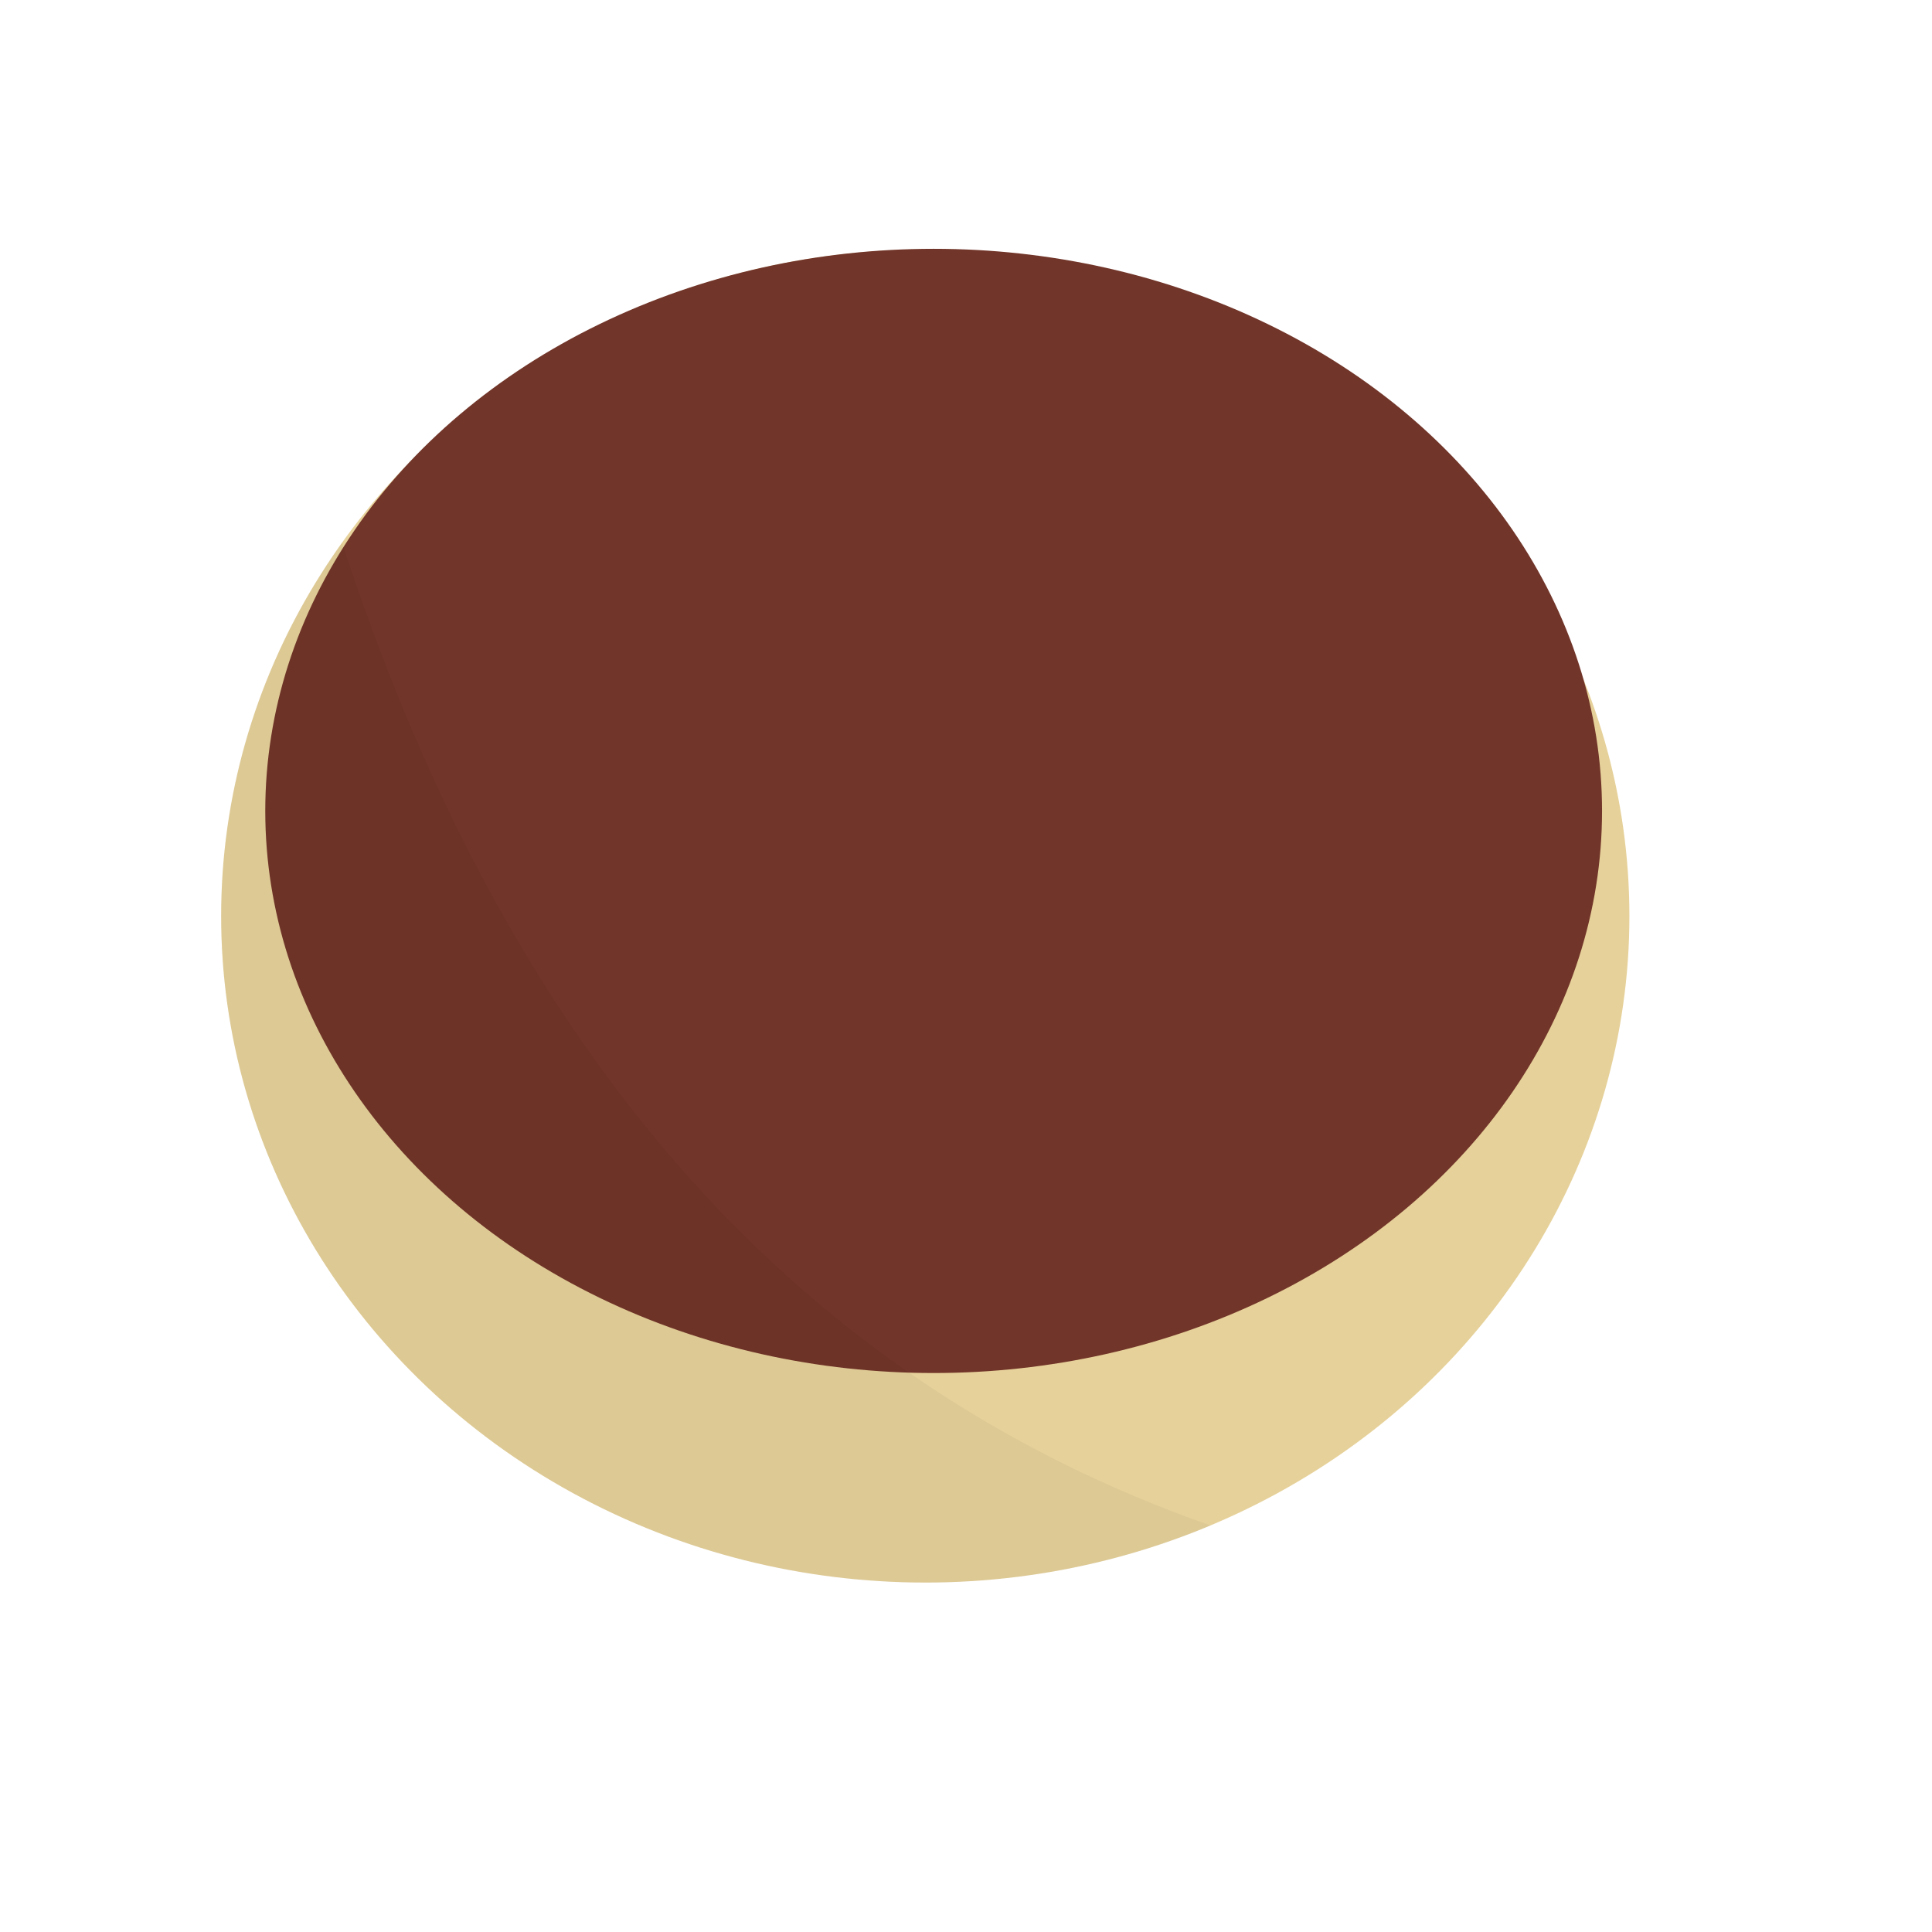 <?xml version="1.0" encoding="UTF-8" standalone="no"?><!DOCTYPE svg PUBLIC "-//W3C//DTD SVG 1.1//EN" "http://www.w3.org/Graphics/SVG/1.1/DTD/svg11.dtd"><svg width="100%" height="100%" viewBox="0 0 2084 2084" version="1.1" xmlns="http://www.w3.org/2000/svg" xmlns:xlink="http://www.w3.org/1999/xlink" xml:space="preserve" xmlns:serif="http://www.serif.com/" style="fill-rule:evenodd;clip-rule:evenodd;stroke-linejoin:round;stroke-miterlimit:2;"><ellipse cx="998.067" cy="988.158" rx="759.525" ry="718.904" style="fill:#e6d19a;"/><ellipse cx="1007.11" cy="874.721" rx="720.971" ry="606.333" style="fill:#723529;"/><path d="M369.092,585.271c173.2,532.033 475.158,898.658 936.745,1060.23c-94.083,39.567 -198.233,61.563 -307.77,61.563c-419.192,-0 -759.521,-322.134 -759.521,-718.909c-0,-149.266 48.162,-287.966 130.546,-402.887Z" style="fill-opacity:0.04;"/></svg>
